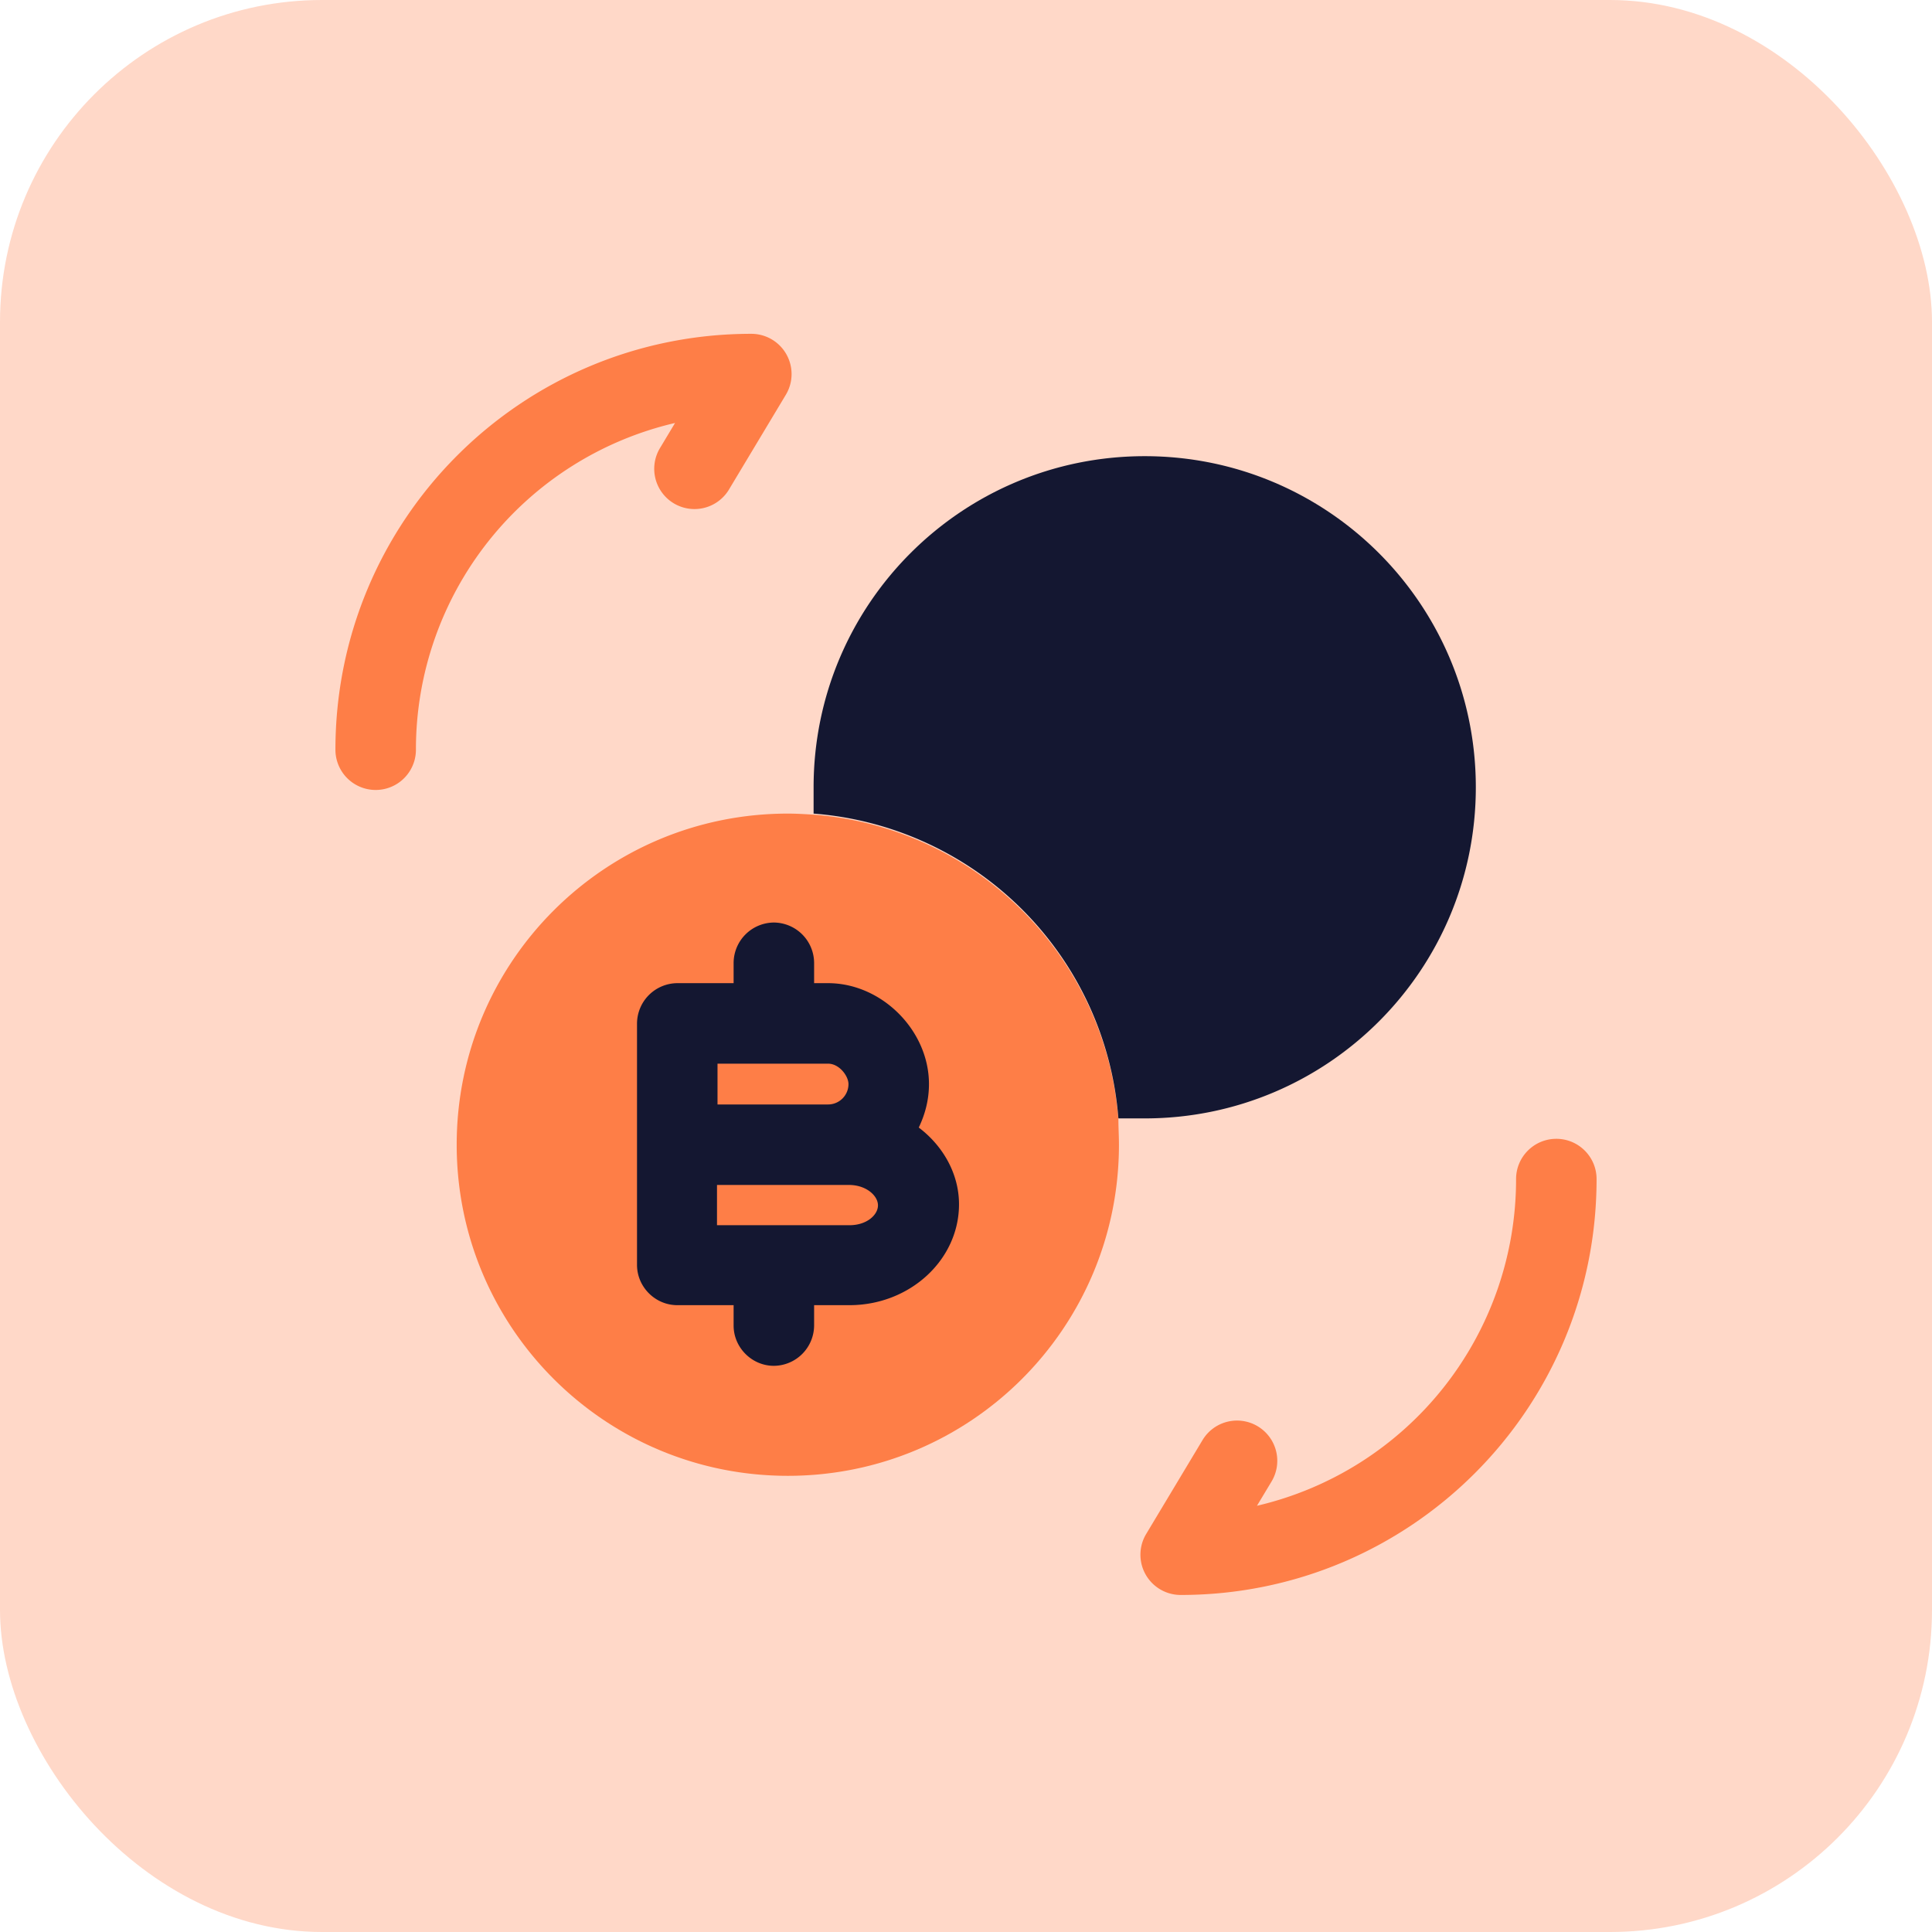 <svg width="60" height="60" fill="none" xmlns="http://www.w3.org/2000/svg"><rect width="60" height="60" rx="10" fill="#FE7E47" fill-opacity=".3"/><path fill-rule="evenodd" clip-rule="evenodd" d="M48.333 35.367c.69 0 1.25.56 1.25 1.25 0 7.14-5.776 12.916-12.916 12.916a1.25 1.25 0 01-1.072-1.893l1.75-2.916a1.25 1.25 0 112.144 1.286l-.453.753a10.41 10.41 0 008.047-10.146c0-.69.56-1.25 1.25-1.25zM20.964 13.136a10.41 10.41 0 00-8.047 10.147 1.25 1.25 0 11-2.5 0c0-7.14 5.776-12.916 12.916-12.916a1.25 1.25 0 011.072 1.893l-1.75 2.916a1.25 1.25 0 11-2.143-1.286l.452-.754z" fill="#FE7E47"/><path d="M34.75 35.55c0 5.683-4.6 10.283-10.283 10.283-5.684 0-10.284-4.6-10.284-10.283s4.6-10.283 10.284-10.283c.266 0 .516.016.8.033a10.29 10.29 0 019.466 9.467c0 .25.017.5.017.783z" fill="#FE7E47"/><path d="M45.833 24.45c0 5.683-4.6 10.283-10.283 10.283h-.817a10.29 10.29 0 00-9.466-9.466v-.817c0-5.683 4.6-10.283 10.283-10.283s10.283 4.6 10.283 10.283zm-17.3 10.567c.2-.417.317-.867.317-1.35 0-1.667-1.467-3.134-3.134-3.134h-.433V29.9a1.26 1.26 0 00-1.25-1.25 1.26 1.26 0 00-1.25 1.25v.633h-1.75a1.26 1.26 0 00-1.25 1.25v7.5c0 .684.567 1.25 1.25 1.25h1.75v.634c0 .683.567 1.25 1.25 1.25a1.26 1.26 0 001.25-1.25v-.634h1.1c1.867 0 3.4-1.4 3.4-3.133 0-.95-.5-1.817-1.25-2.383zm-6.25-1.984h3.433c.35 0 .634.384.634.634 0 .35-.284.633-.634.633h-3.433v-1.267zm4.1 5.017h-4.116V36.8h4.099c.534 0 .9.333.9.633s-.35.617-.883.617z" fill="#141731"/></svg>